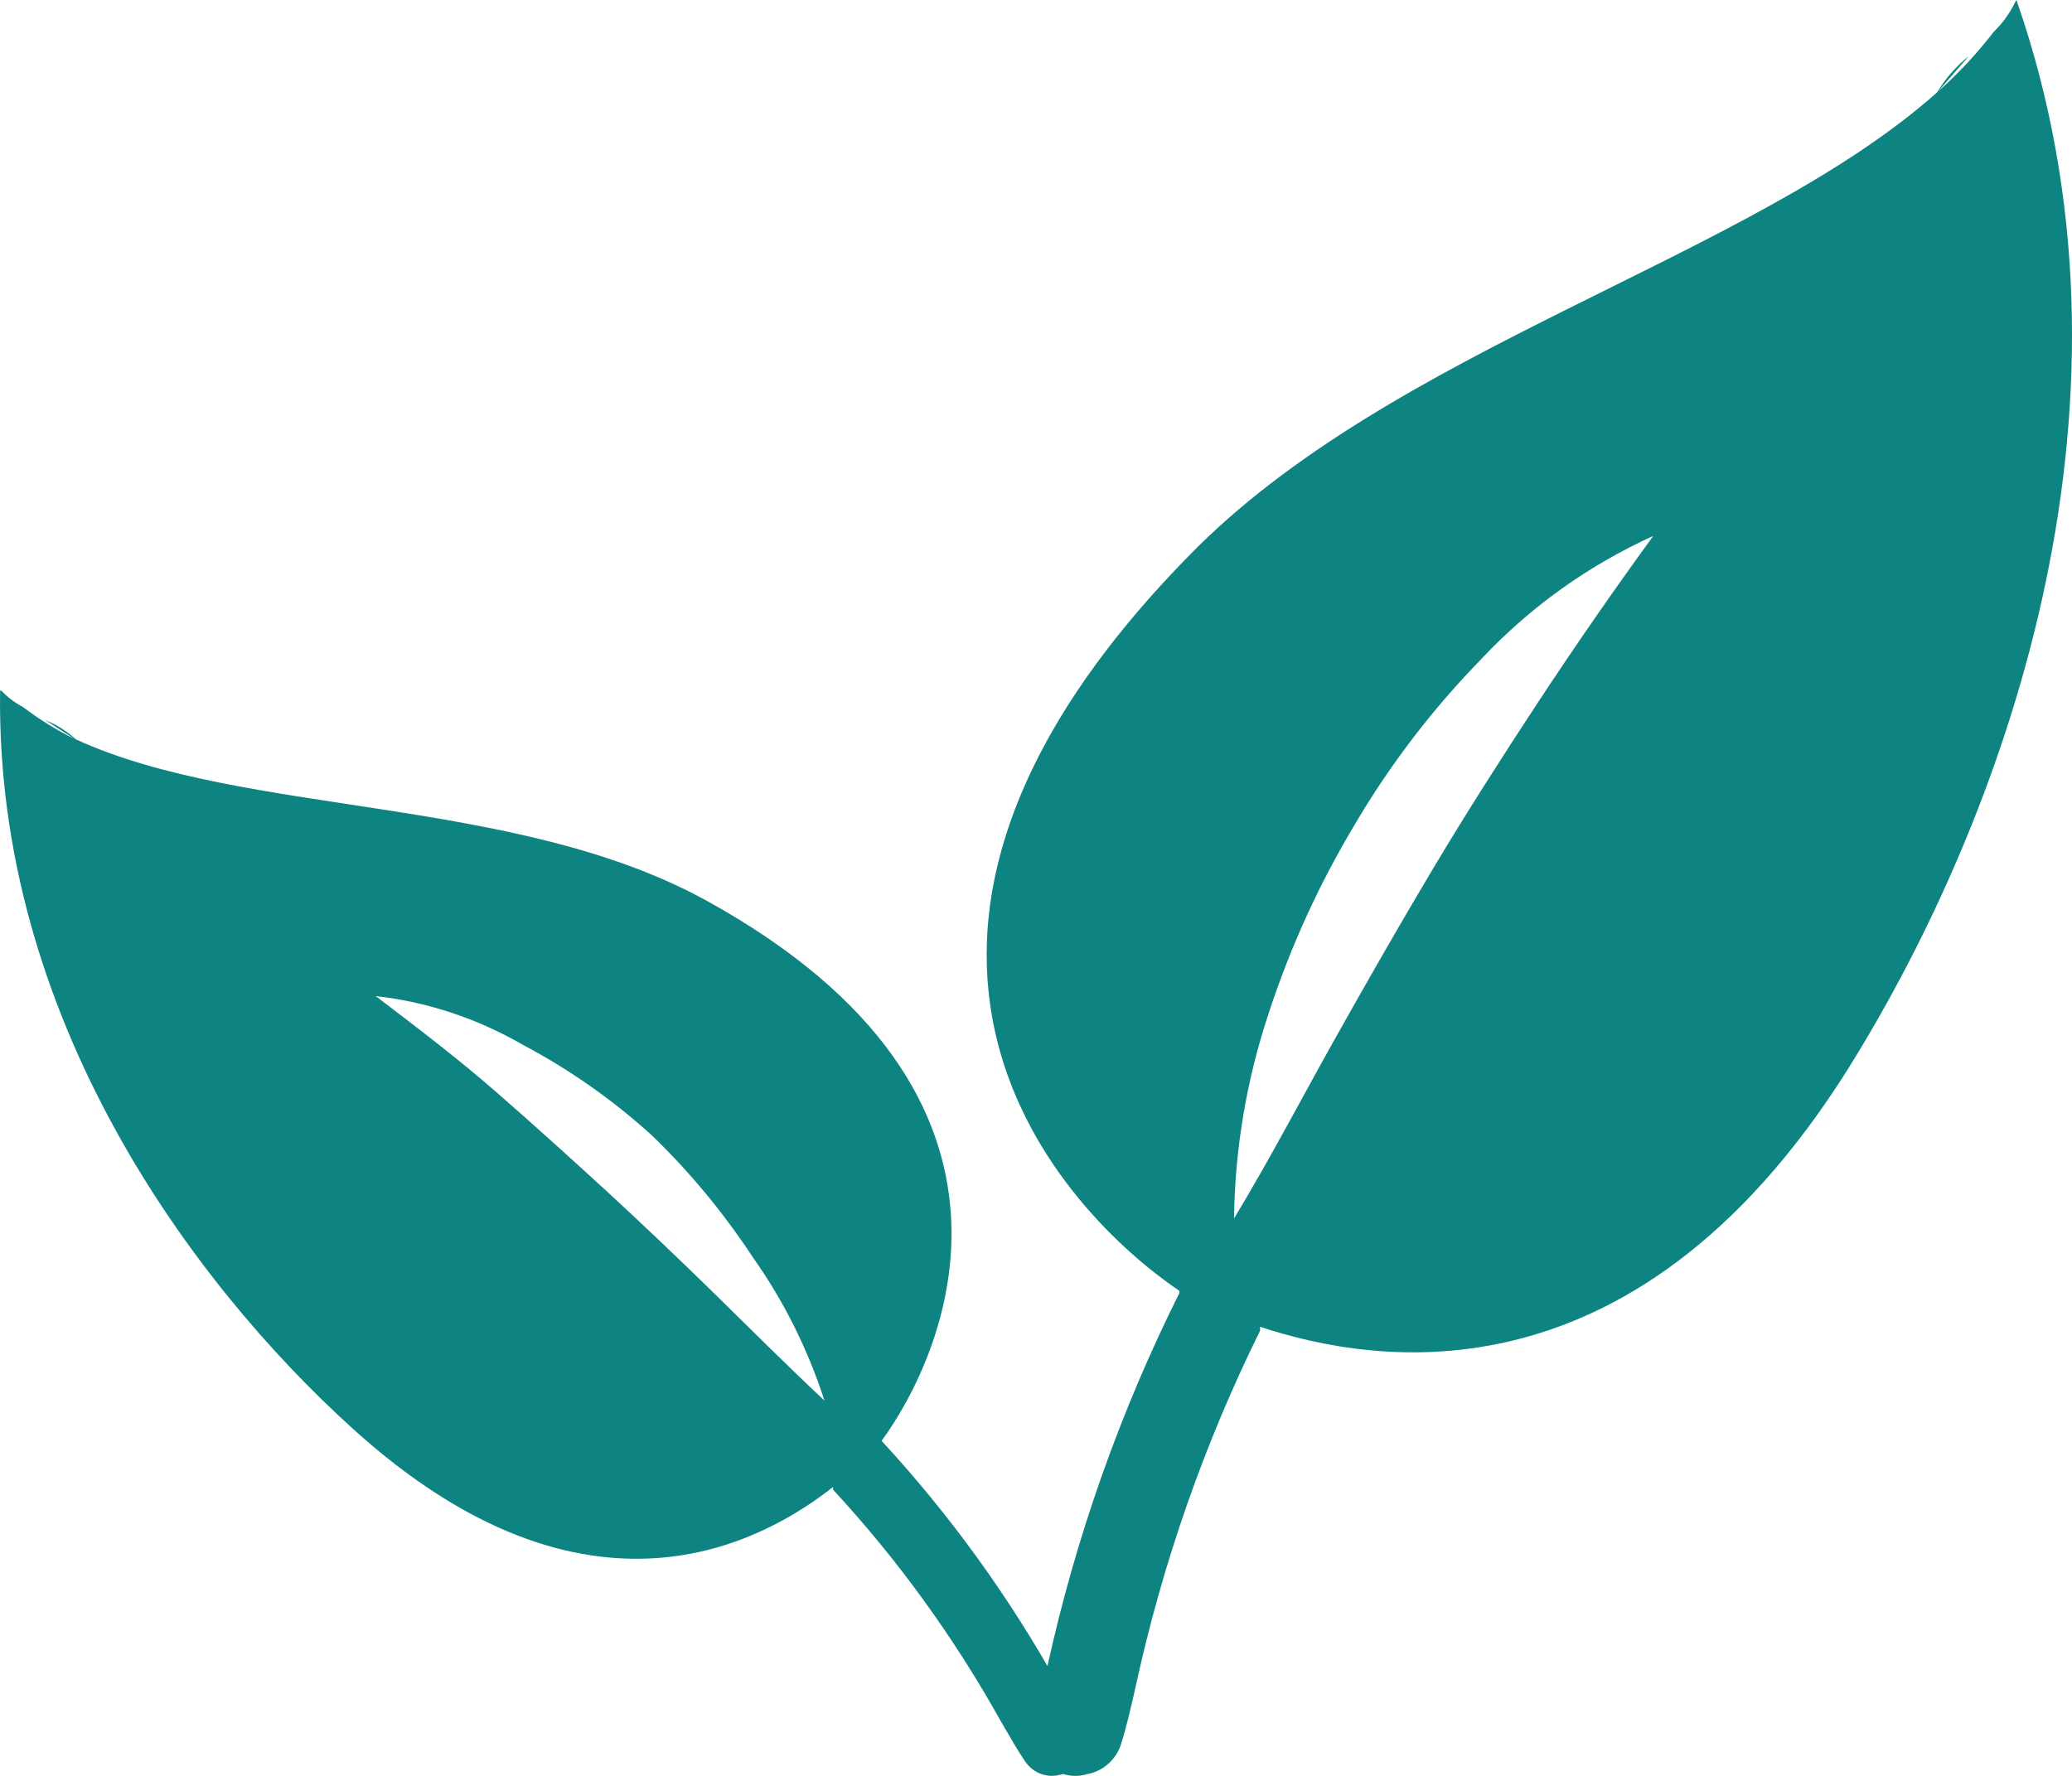 <svg width="21" height="18" viewBox="0 0 21 18" fill="none" xmlns="http://www.w3.org/2000/svg">
<path fill-rule="evenodd" clip-rule="evenodd" d="M20.424 0.022C20.37 0.133 20.298 0.234 20.209 0.32C20.04 0.539 19.85 0.743 19.642 0.928L19.955 0.568C19.826 0.671 19.717 0.796 19.633 0.936C17.734 2.627 14.098 3.519 12.038 5.645C8.16 9.609 10.8 12.303 11.953 13.084C11.953 13.084 11.953 13.084 11.953 13.106C11.351 14.312 10.901 15.586 10.613 16.901C10.563 17.109 10.523 17.278 10.483 17.411C10.463 17.468 10.455 17.529 10.46 17.589C10.464 17.649 10.481 17.708 10.509 17.761C10.537 17.815 10.575 17.862 10.622 17.901C10.669 17.939 10.724 17.967 10.782 17.983C10.858 18.006 10.939 18.006 11.015 17.983C11.096 17.969 11.172 17.932 11.233 17.877C11.295 17.822 11.34 17.752 11.363 17.673C11.412 17.522 11.457 17.331 11.511 17.091C11.782 15.844 12.205 14.634 12.771 13.488C12.771 13.488 12.771 13.461 12.771 13.448C13.901 13.82 16.631 14.335 18.842 10.652C20.348 8.162 21.845 4.039 20.437 0L20.424 0.022ZM12.507 12.351C12.516 11.642 12.635 10.939 12.86 10.265C13.078 9.599 13.37 8.959 13.731 8.357C14.091 7.745 14.525 7.179 15.022 6.671C15.513 6.149 16.102 5.729 16.756 5.432C16.336 6.009 15.956 6.56 15.585 7.123C15.214 7.687 14.866 8.233 14.526 8.801C14.187 9.369 13.852 9.955 13.521 10.545C13.191 11.135 12.873 11.743 12.507 12.351Z" fill="#0E8482"/>
<path fill-rule="evenodd" clip-rule="evenodd" d="M0.001 7C-0.047 10.32 1.946 13.003 3.569 14.475C5.958 16.645 7.742 15.622 8.443 15.072V15.099C9.1 15.809 9.673 16.601 10.149 17.456C10.245 17.621 10.319 17.75 10.388 17.851C10.423 17.903 10.47 17.944 10.526 17.97C10.581 17.995 10.642 18.005 10.701 17.997C10.759 17.99 10.814 17.968 10.862 17.933C10.934 17.877 10.982 17.793 10.996 17.699C11.01 17.606 10.988 17.51 10.936 17.433C10.876 17.346 10.815 17.232 10.732 17.09C10.23 16.187 9.627 15.353 8.935 14.604C9.561 13.751 10.771 11.118 7.159 9.128C5.218 8.059 2.481 8.28 0.771 7.495C0.678 7.411 0.572 7.344 0.458 7.298L0.758 7.491C0.573 7.4 0.397 7.291 0.231 7.165C0.151 7.123 0.077 7.068 0.014 7H0.001ZM7.238 13.109C6.872 12.751 6.506 12.402 6.137 12.063C5.767 11.724 5.392 11.384 5.018 11.059C4.644 10.733 4.235 10.421 3.808 10.096C4.332 10.155 4.839 10.324 5.301 10.591C5.77 10.839 6.209 11.147 6.607 11.508C6.99 11.878 7.333 12.292 7.629 12.742C7.942 13.183 8.187 13.674 8.356 14.196C7.964 13.829 7.603 13.466 7.238 13.109Z" fill="#0E8482"/>
</svg>

